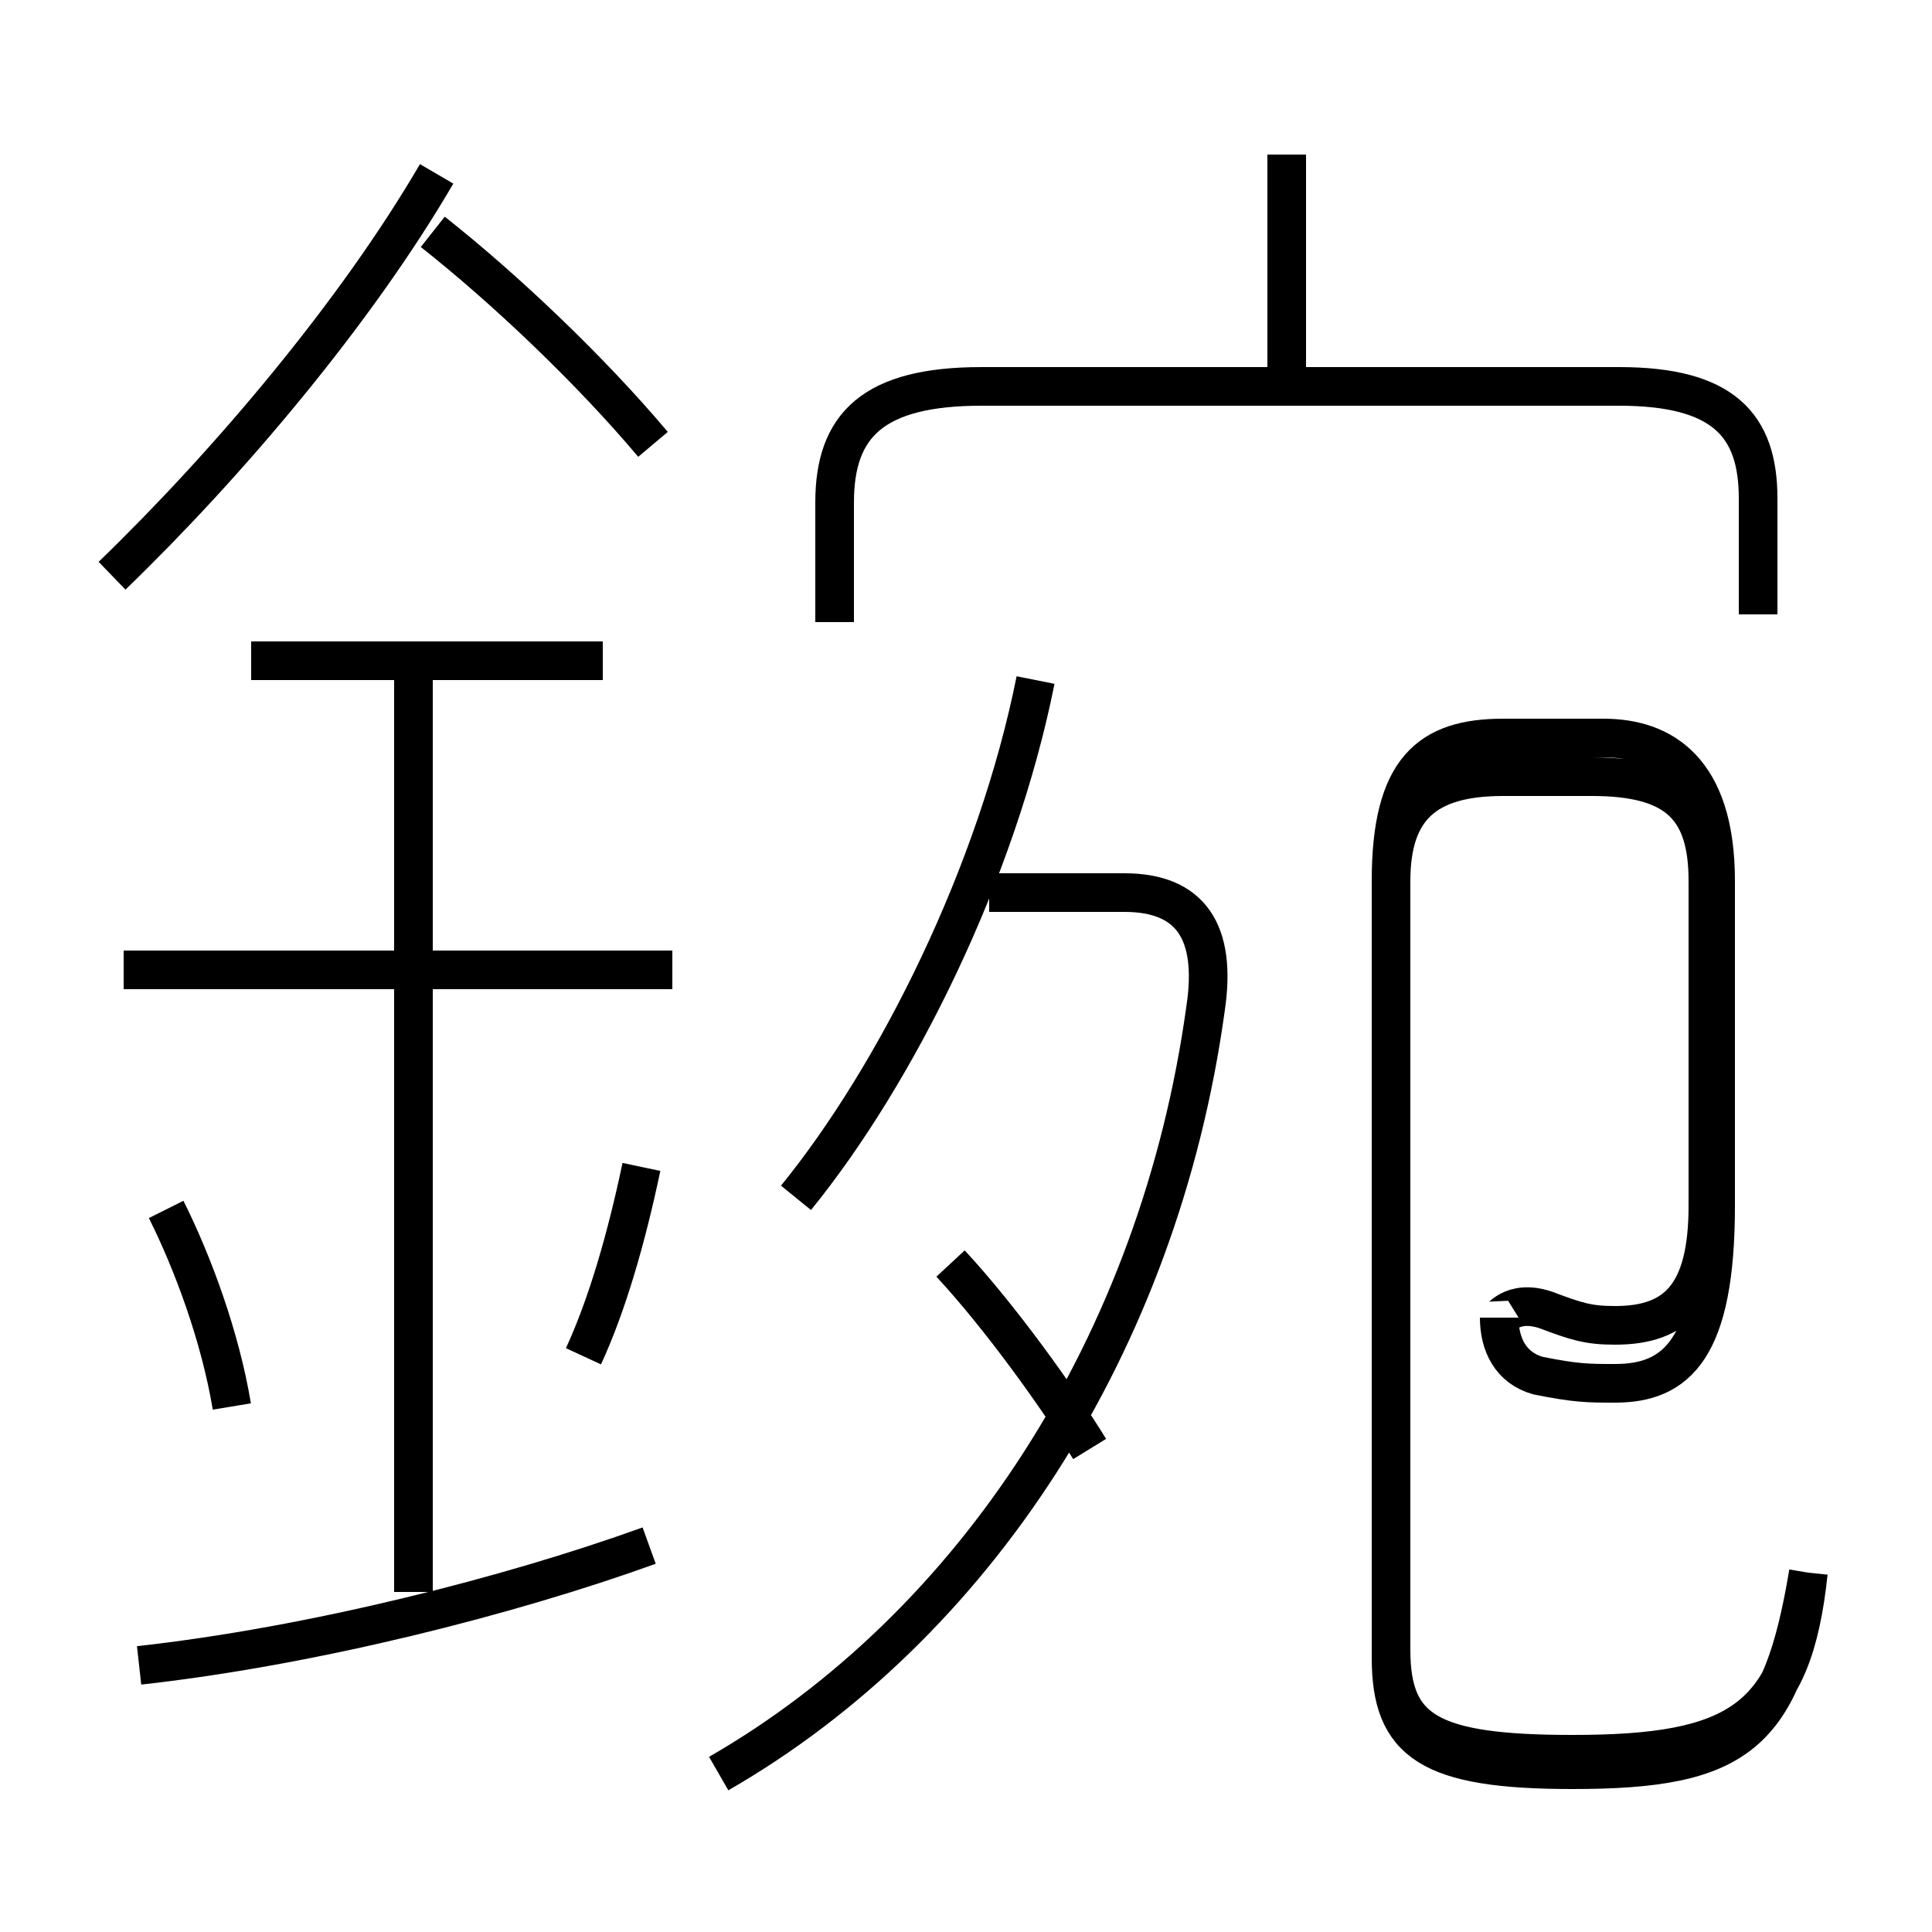 <?xml version='1.0' encoding='utf8'?>
<svg viewBox="0.0 -6.0 50.0 50.0" version="1.1" xmlns="http://www.w3.org/2000/svg">
<rect x="0.0" y="-6.0" width="50.0" height="50.0" fill="#808080" stroke="none"/>
<rect x="-1000" y="-1000" width="2000" height="2000" stroke="white" fill="white"/>
<g style="fill:white;stroke:#000000;  stroke-width:1">
<path d="M 46.8 -3.3 C 46.4 0.5 45.0 1.4 40.7 1.4 C 37.0 1.4 36.0 0.8 36.0 -1.3 L 36.0 -21.2 C 36.0 -23.1 36.9 -23.9 38.9 -23.9 L 41.2 -23.9 C 43.4 -23.9 44.2 -23.1 44.2 -21.2 L 44.2 -12.8 C 44.2 -10.5 43.4 -9.7 41.8 -9.7 C 41.1 -9.7 40.8 -9.8 40.0 -10.1 C 39.1 -10.4 38.8 -9.8 38.8 -9.9 C 38.8 -9.2 39.1 -8.6 39.8 -8.4 C 40.8 -8.2 41.1 -8.2 41.8 -8.2 C 43.4 -8.2 44.4 -9.1 44.4 -12.8 L 44.4 -21.2 C 44.4 -24.1 43.0 -24.9 41.5 -24.9 L 38.9 -24.9 C 37.0 -24.9 36.0 -24.1 36.0 -21.2 L 36.0 -1.1 C 36.0 1.1 37.0 1.8 40.7 1.8 C 45.0 1.8 46.1 0.9 46.8 -3.3 M 3.6 -0.9 C 8.1 -1.4 13.2 -2.7 16.8 -4.0 M 6.0 -7.6 C 5.7 -9.4 5.0 -11.3 4.3 -12.7 M 10.7 -2.8 L 10.7 -26.9 M 18.6 1.9 C 25.2 -1.9 30.0 -9.2 31.2 -17.9 C 31.5 -19.9 30.8 -20.9 29.1 -20.9 L 25.6 -20.9 M 15.1 -8.9 C 15.7 -10.2 16.2 -11.9 16.6 -13.8 M 17.4 -18.9 L 3.2 -18.9 M 15.6 -26.9 L 6.5 -26.9 M 20.6 -13.0 C 23.2 -16.2 25.8 -21.4 26.8 -26.4 M 2.9 -29.1 C 5.9 -32.0 9.2 -35.9 11.3 -39.5 M 24.6 -11.3 C 25.9 -9.9 27.4 -7.8 28.2 -6.5 M 16.9 -32.5 C 15.3 -34.4 13.1 -36.5 11.2 -38.0 M 45.5 -28.1 L 45.5 -31.1 C 45.5 -33.0 44.6 -34.0 41.9 -34.0 L 25.4 -34.0 C 22.6 -34.0 21.6 -33.0 21.6 -31.0 L 21.6 -27.9 M 33.3 -34.5 L 33.3 -40.0" transform="translate(0.0 38.0)" />
</g>
</svg>